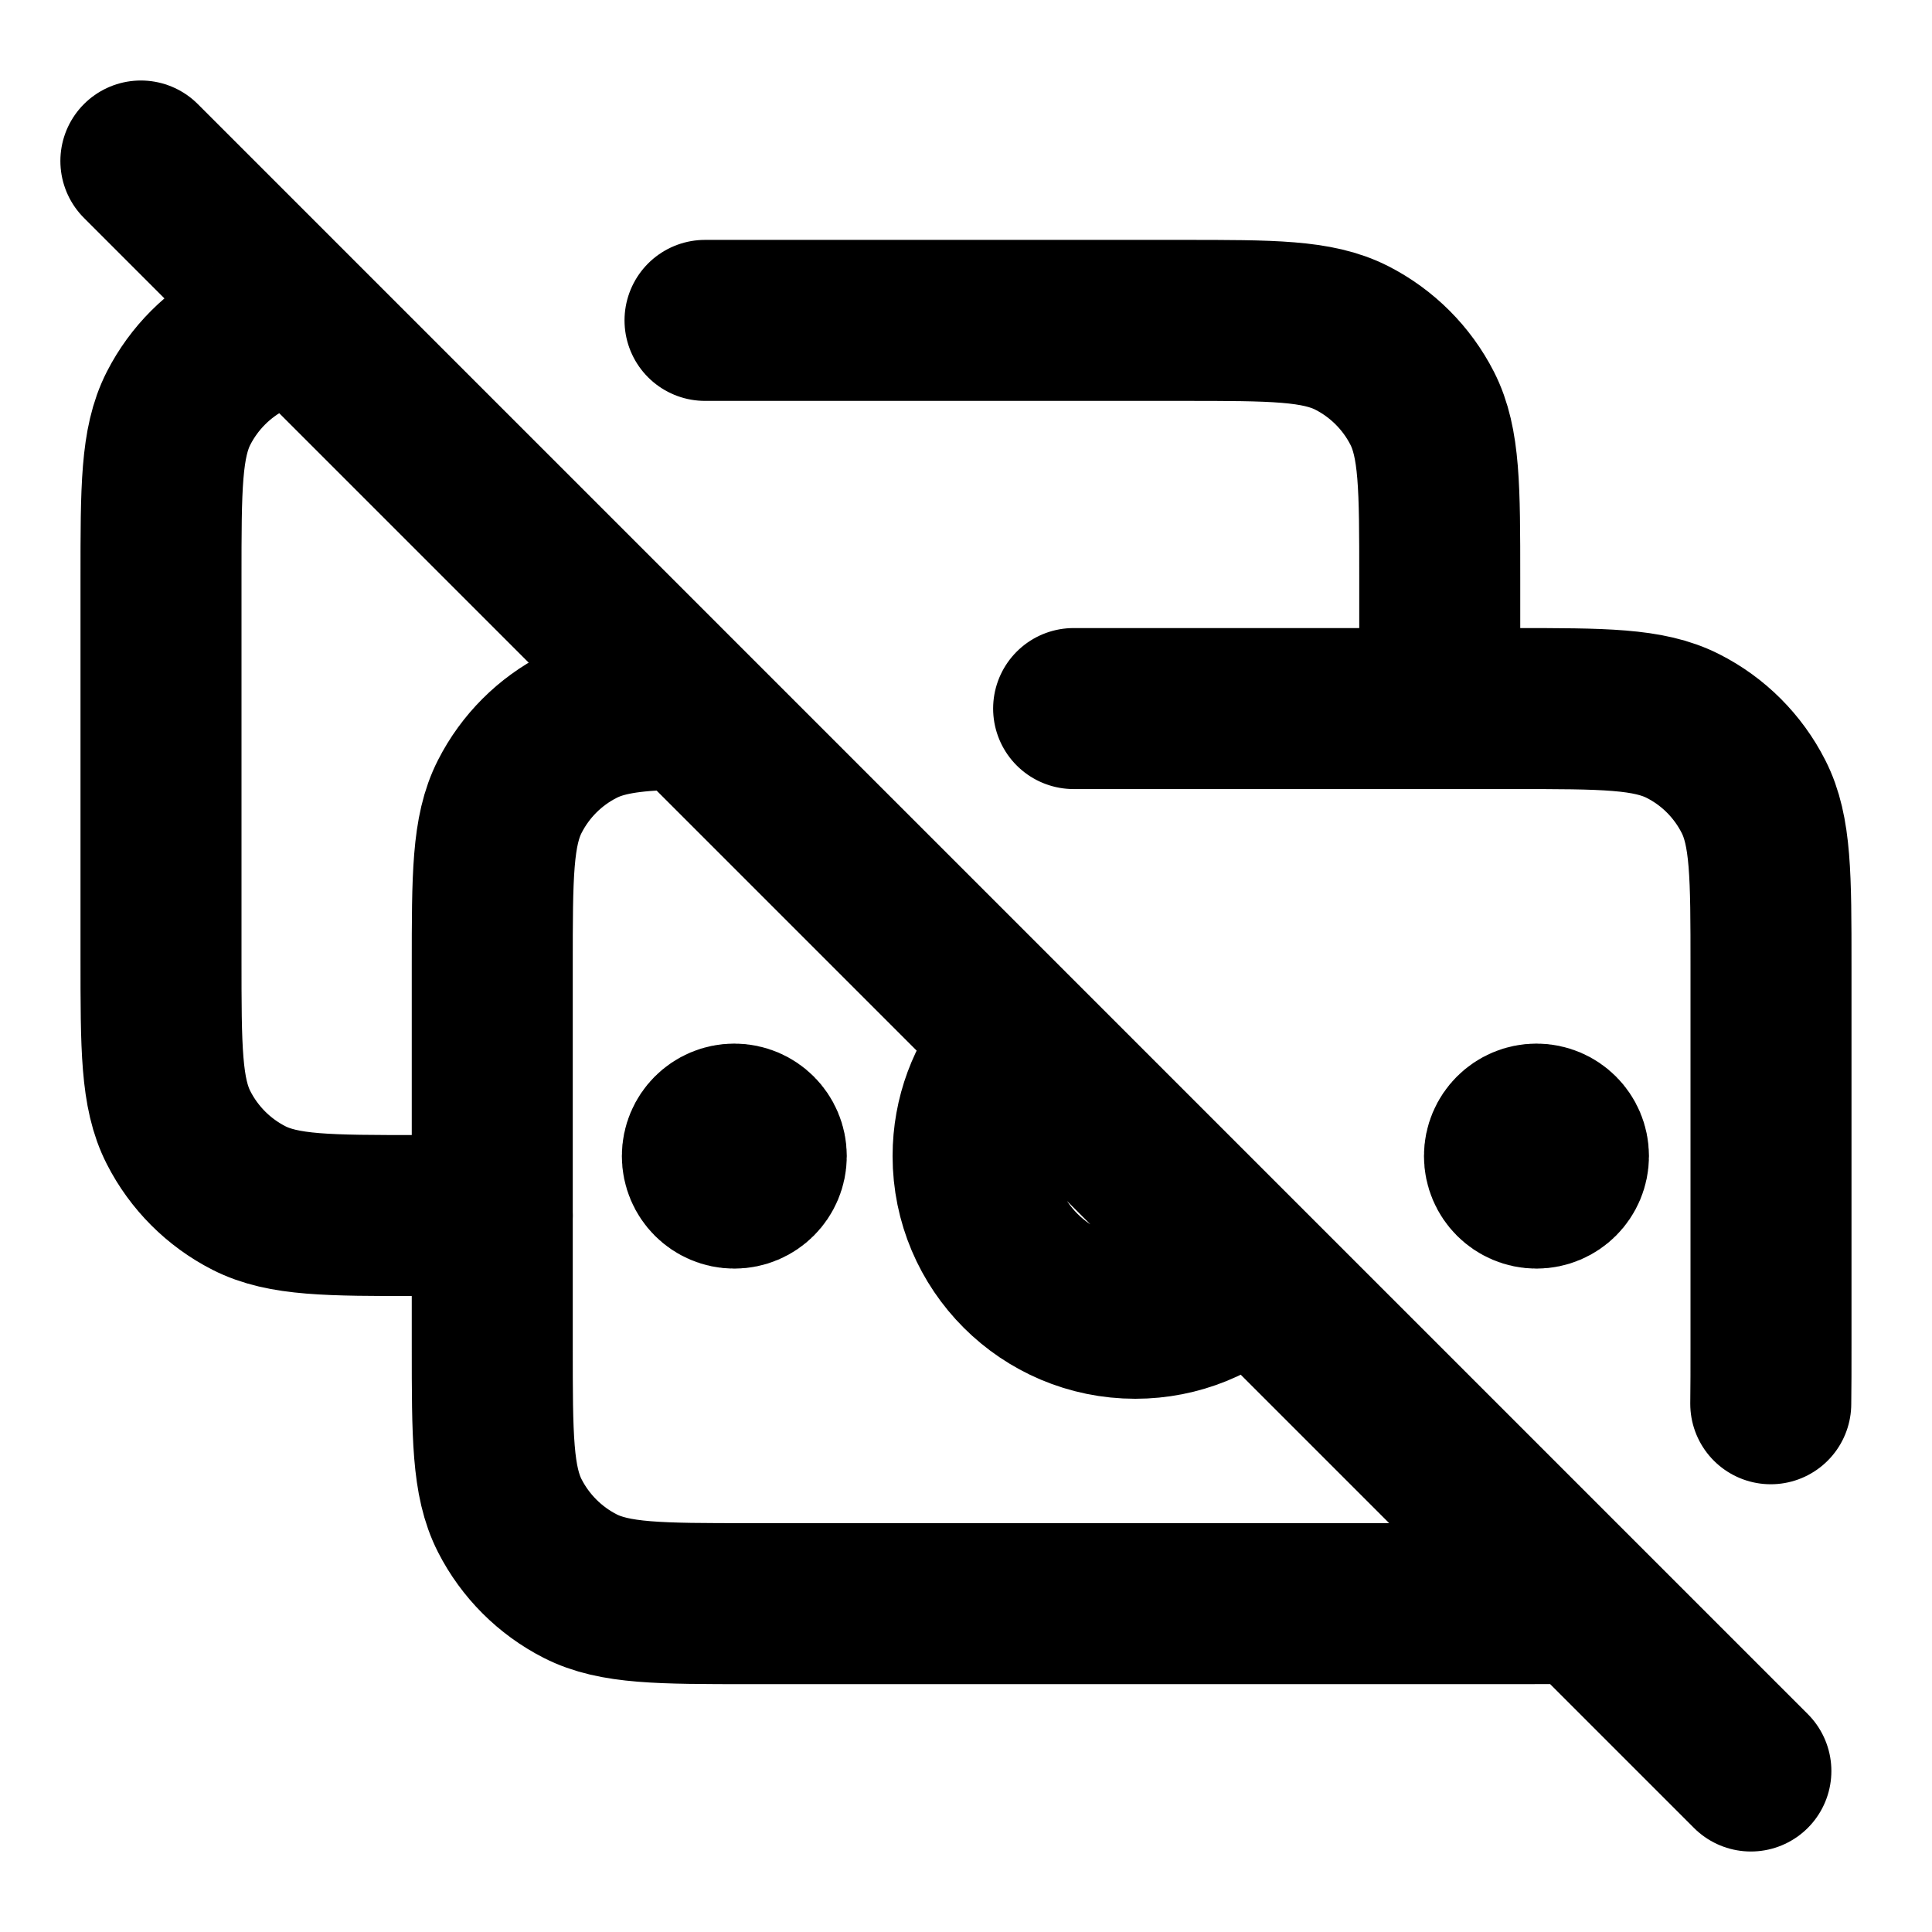 <svg width="24" height="24" viewBox="0 0 24 24" fill="none" xmlns="http://www.w3.org/2000/svg">
<path d="M19.652 19.916C19.409 19.921 19.128 19.921 18.8 19.921H9.315C8.195 19.921 7.635 19.921 7.207 19.703C6.831 19.511 6.525 19.205 6.333 18.829C6.115 18.401 6.115 17.841 6.115 16.721V12.002C6.115 10.881 6.115 10.321 6.333 9.894C6.525 9.517 6.831 9.211 7.207 9.02C7.487 8.877 7.824 8.828 8.337 8.811M21.997 17.438C22 17.227 22 16.99 22 16.721V12.002C22 10.881 22 10.321 21.782 9.894C21.59 9.517 21.285 9.211 20.908 9.02C20.48 8.802 19.92 8.802 18.8 8.802H13.337M6.116 15.1H5.2C4.08 15.1 3.52 15.1 3.092 14.882C2.716 14.69 2.41 14.384 2.218 14.007C2 13.58 2 13.02 2 11.899V7.18C2 6.06 2 5.5 2.218 5.072C2.41 4.696 2.716 4.39 3.092 4.198M17.885 8.732V7.18C17.885 6.06 17.885 5.5 17.667 5.072C17.475 4.696 17.169 4.39 16.793 4.198C16.365 3.98 15.805 3.98 14.685 3.98H8.758M19.087 14.361H19.095M9.122 14.361H9.13M15.488 15.825C15.127 16.167 14.639 16.376 14.103 16.376C12.99 16.376 12.088 15.474 12.088 14.361C12.088 13.869 12.264 13.419 12.557 13.069M1.75 2L21.75 22M19.484 14.361C19.484 14.581 19.306 14.759 19.087 14.759C18.867 14.759 18.689 14.581 18.689 14.361C18.689 14.142 18.867 13.964 19.087 13.964C19.306 13.964 19.484 14.142 19.484 14.361ZM9.519 14.361C9.519 14.581 9.341 14.759 9.122 14.759C8.902 14.759 8.725 14.581 8.725 14.361C8.725 14.142 8.902 13.964 9.122 13.964C9.341 13.964 9.519 14.142 9.519 14.361Z" stroke="currentColor" stroke-width="2" stroke-linecap="round" stroke-linejoin="round"/>
</svg>
